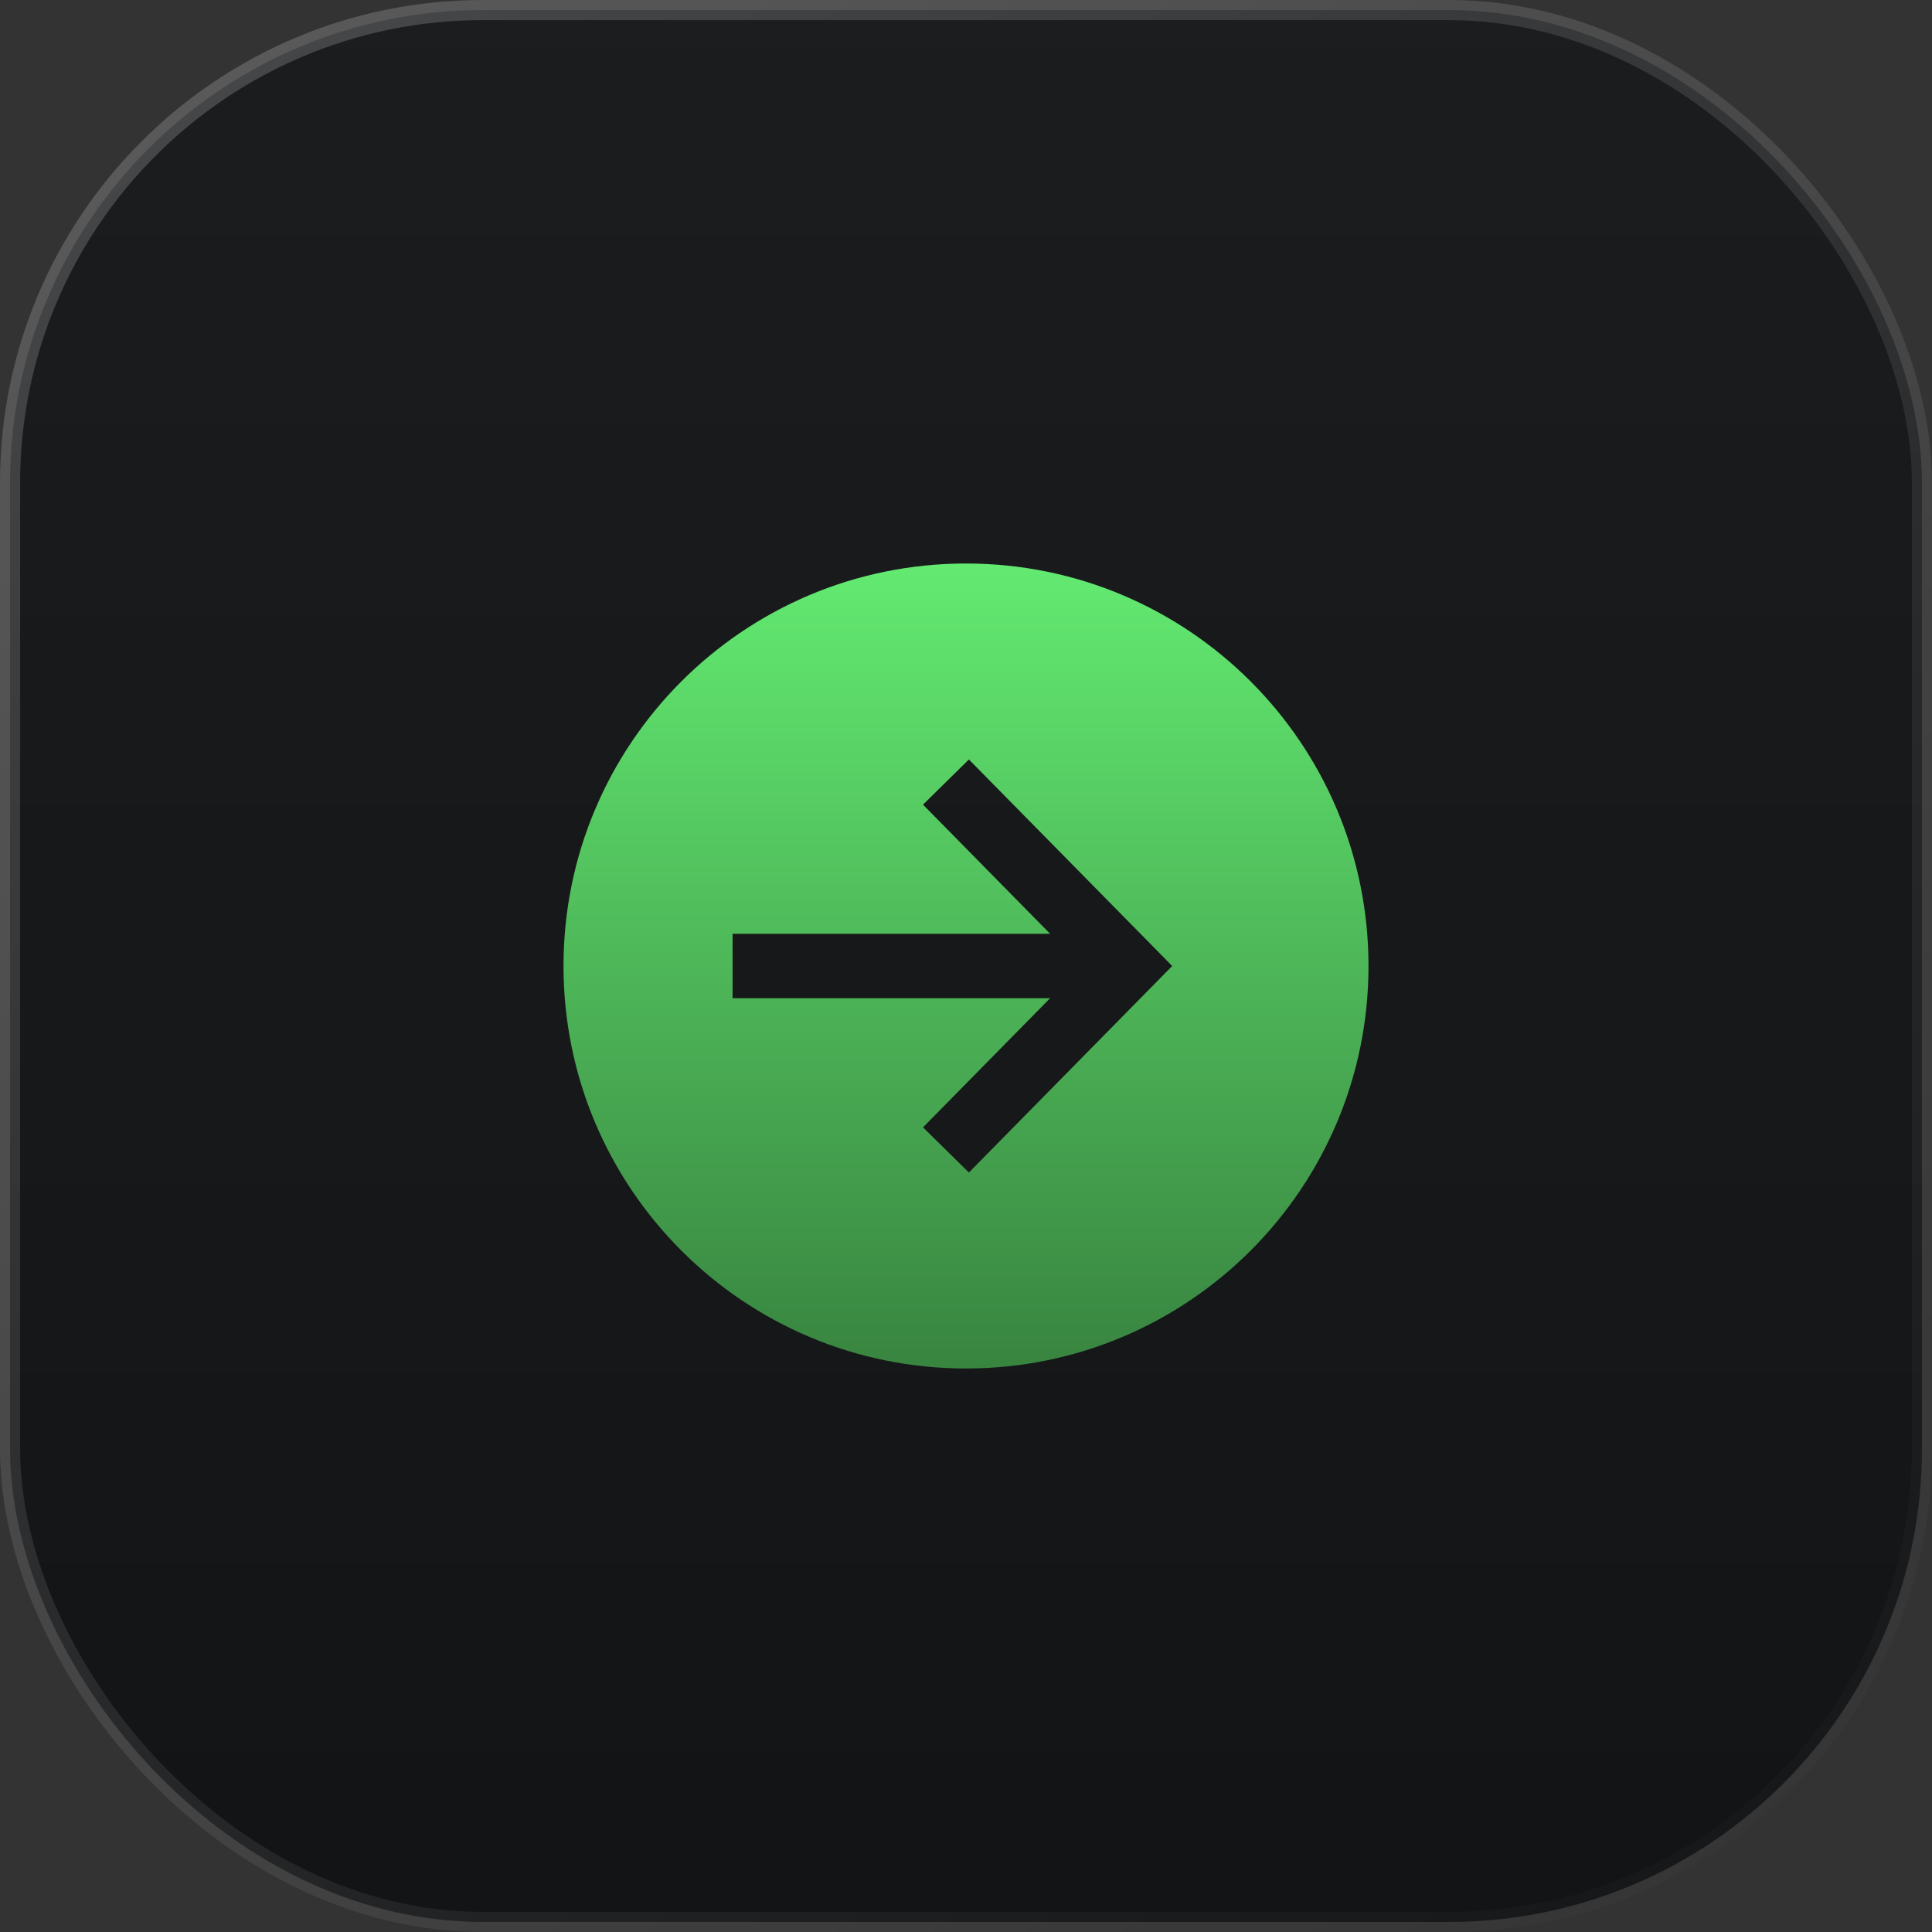 <svg width="48" height="48" viewBox="0 0 48 48" fill="none" xmlns="http://www.w3.org/2000/svg">
<rect x="0" y="0" width="48" height="48" fill="#333333" stroke="none"/>
<g clip-path="url(#clip0_24983_20896)">
<rect x="0.25" y="0.25" width="47.5" height="47.5" rx="11.75" fill="#0F1113"/>
<rect x="0.25" y="0.25" width="47.5" height="47.5" rx="11.75" fill="url(#paint0_linear_24983_20896)"/>
<rect x="0.25" y="0.25" width="47.5" height="47.5" rx="11.75" stroke="url(#paint1_linear_24983_20896)" stroke-width="0.5"/>
<path fill-rule="evenodd" clip-rule="evenodd" d="M34 24C34 29.523 29.523 34 24 34C18.477 34 14 29.523 14 24C14 18.477 18.477 14 24 14C29.523 14 34 18.477 34 24ZM26.09 23.2L22.932 19.991L24.072 18.869L29.123 24L24.072 29.131L22.932 28.009L26.09 24.8H18.201V23.2H26.09Z" fill="url(#paint2_linear_24983_20896)"/>
</g>
<defs>
<linearGradient id="paint0_linear_24983_20896" x1="24" y1="0" x2="24" y2="48" gradientUnits="userSpaceOnUse">
<stop stop-color="white" stop-opacity="0.05"/>
<stop offset="1" stop-color="white" stop-opacity="0.01"/>
</linearGradient>
<linearGradient id="paint1_linear_24983_20896" x1="0" y1="0" x2="40.795" y2="53.495" gradientUnits="userSpaceOnUse">
<stop stop-color="white" stop-opacity="0.2"/>
<stop offset="0.51" stop-color="white" stop-opacity="0.09"/>
<stop offset="1" stop-color="white" stop-opacity="0"/>
</linearGradient>
<linearGradient id="paint2_linear_24983_20896" x1="24" y1="14" x2="24" y2="34" gradientUnits="userSpaceOnUse">
<stop stop-color="#63EA71"/>
<stop offset="1" stop-color="#388440"/>
</linearGradient>
<clipPath id="clip0_24983_20896">
<rect width="48" height="48" fill="white"/>
</clipPath>
</defs>
</svg>
